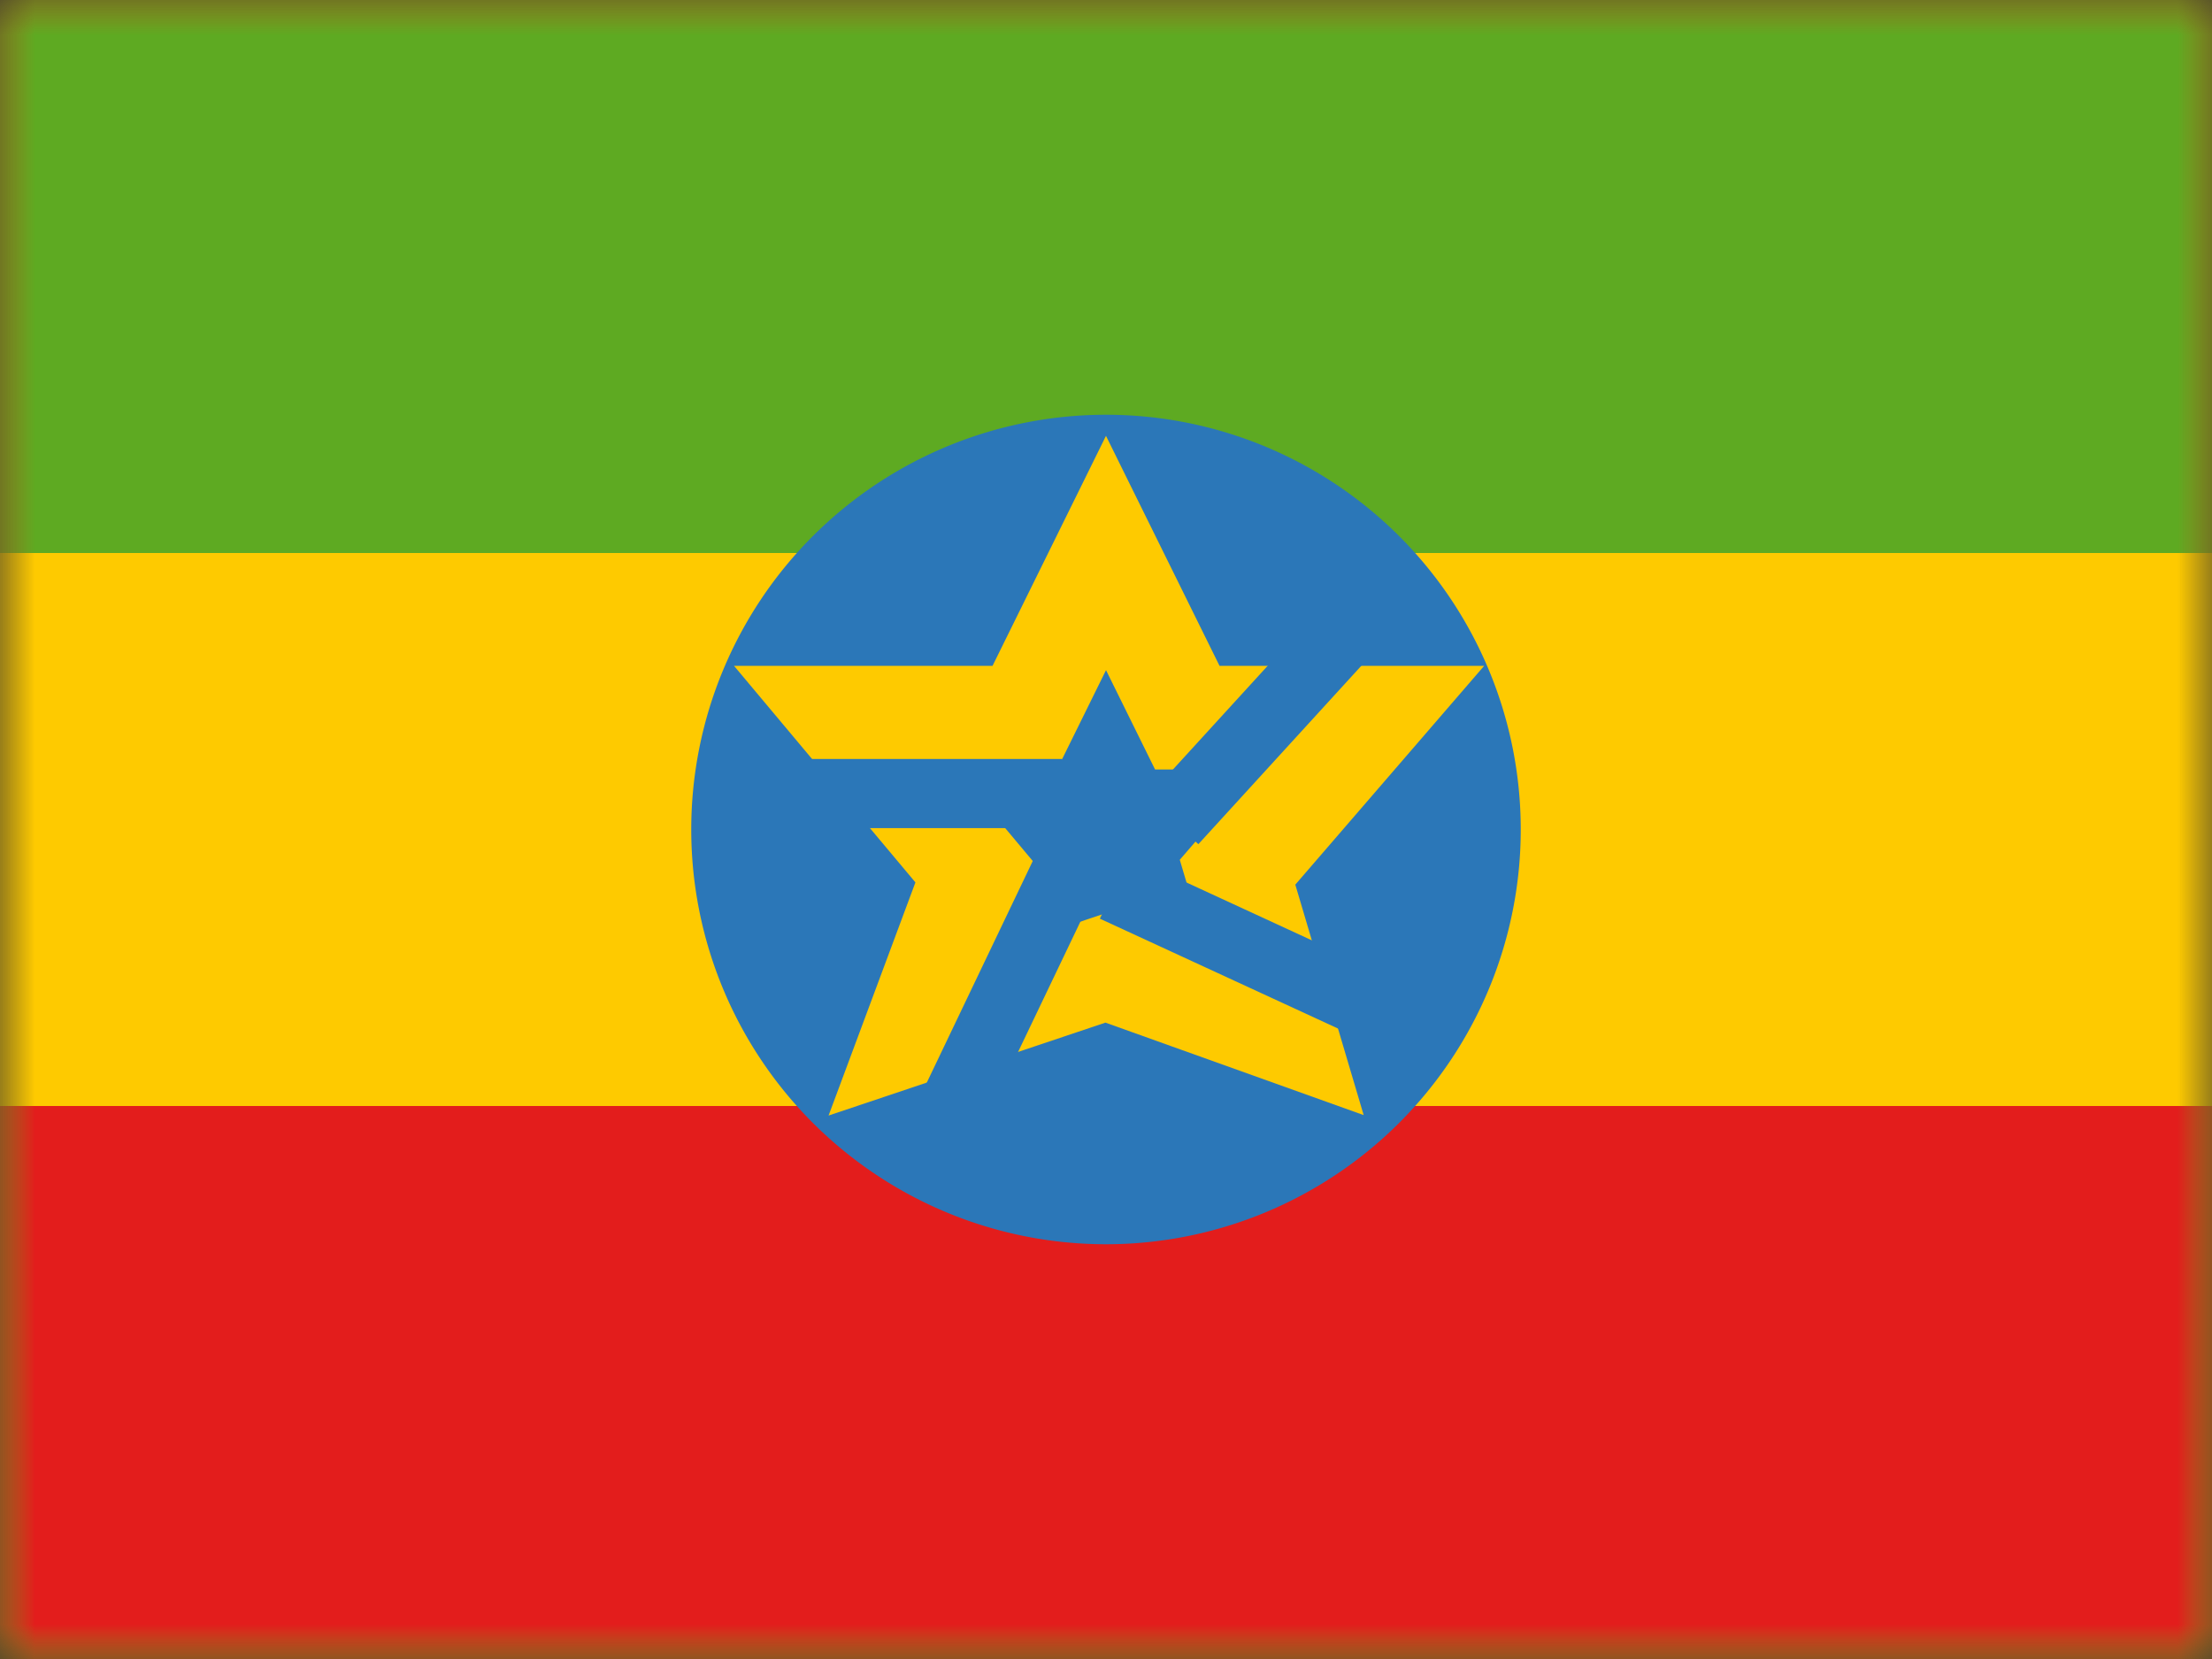 <svg xmlns="http://www.w3.org/2000/svg" width="32" height="24" fill="none" viewBox="0 0 32 24"><rect x="0" y="0" width="32" height="24" fill="#333333" stroke="none"/><g clip-path="url(#a)"><mask id="b" width="32" height="24" x="0" y="0" maskUnits="userSpaceOnUse" style="mask-type:luminance"><path fill="#fff" d="M32 0H0v24h32z"/></mask><g mask="url(#b)"><path fill="#fff" d="M32 0H0v24h32z"/><path fill="#FECA00" fill-rule="evenodd" d="M0 0v24h32V0z" clip-rule="evenodd"/><mask id="c" width="32" height="24" x="0" y="0" maskUnits="userSpaceOnUse" style="mask-type:luminance"><path fill="#fff" fill-rule="evenodd" d="M0 0v24h32V0z" clip-rule="evenodd"/></mask><g mask="url(#c)"><path fill="#5EAA22" fill-rule="evenodd" d="M0 0v8h32V0z" clip-rule="evenodd"/><path fill="#E31D1C" fill-rule="evenodd" d="M0 16v8h32v-8z" clip-rule="evenodd"/><path fill="#2B77B8" fill-rule="evenodd" d="M16 18a6 6 0 1 0 0-12 6 6 0 0 0 0 12" clip-rule="evenodd"/><path stroke="#FECA00" stroke-width="1.5" d="m16 14-2.762.927.86-2.309-1.873-2.236h2.6L16 8l1.176 2.382h2.657l-1.93 2.236.685 2.309z" clip-rule="evenodd"/><path stroke="#2B77B8" d="m15.696 12.035-2.085 4.36m1.757-4.915h-4m4.753 1.356 3.91 1.804m-3.064-2.765 2.83-3.098"/></g></g></g><defs><clipPath id="a"><path fill="#fff" d="M0 0h32v24H0z"/></clipPath></defs></svg>